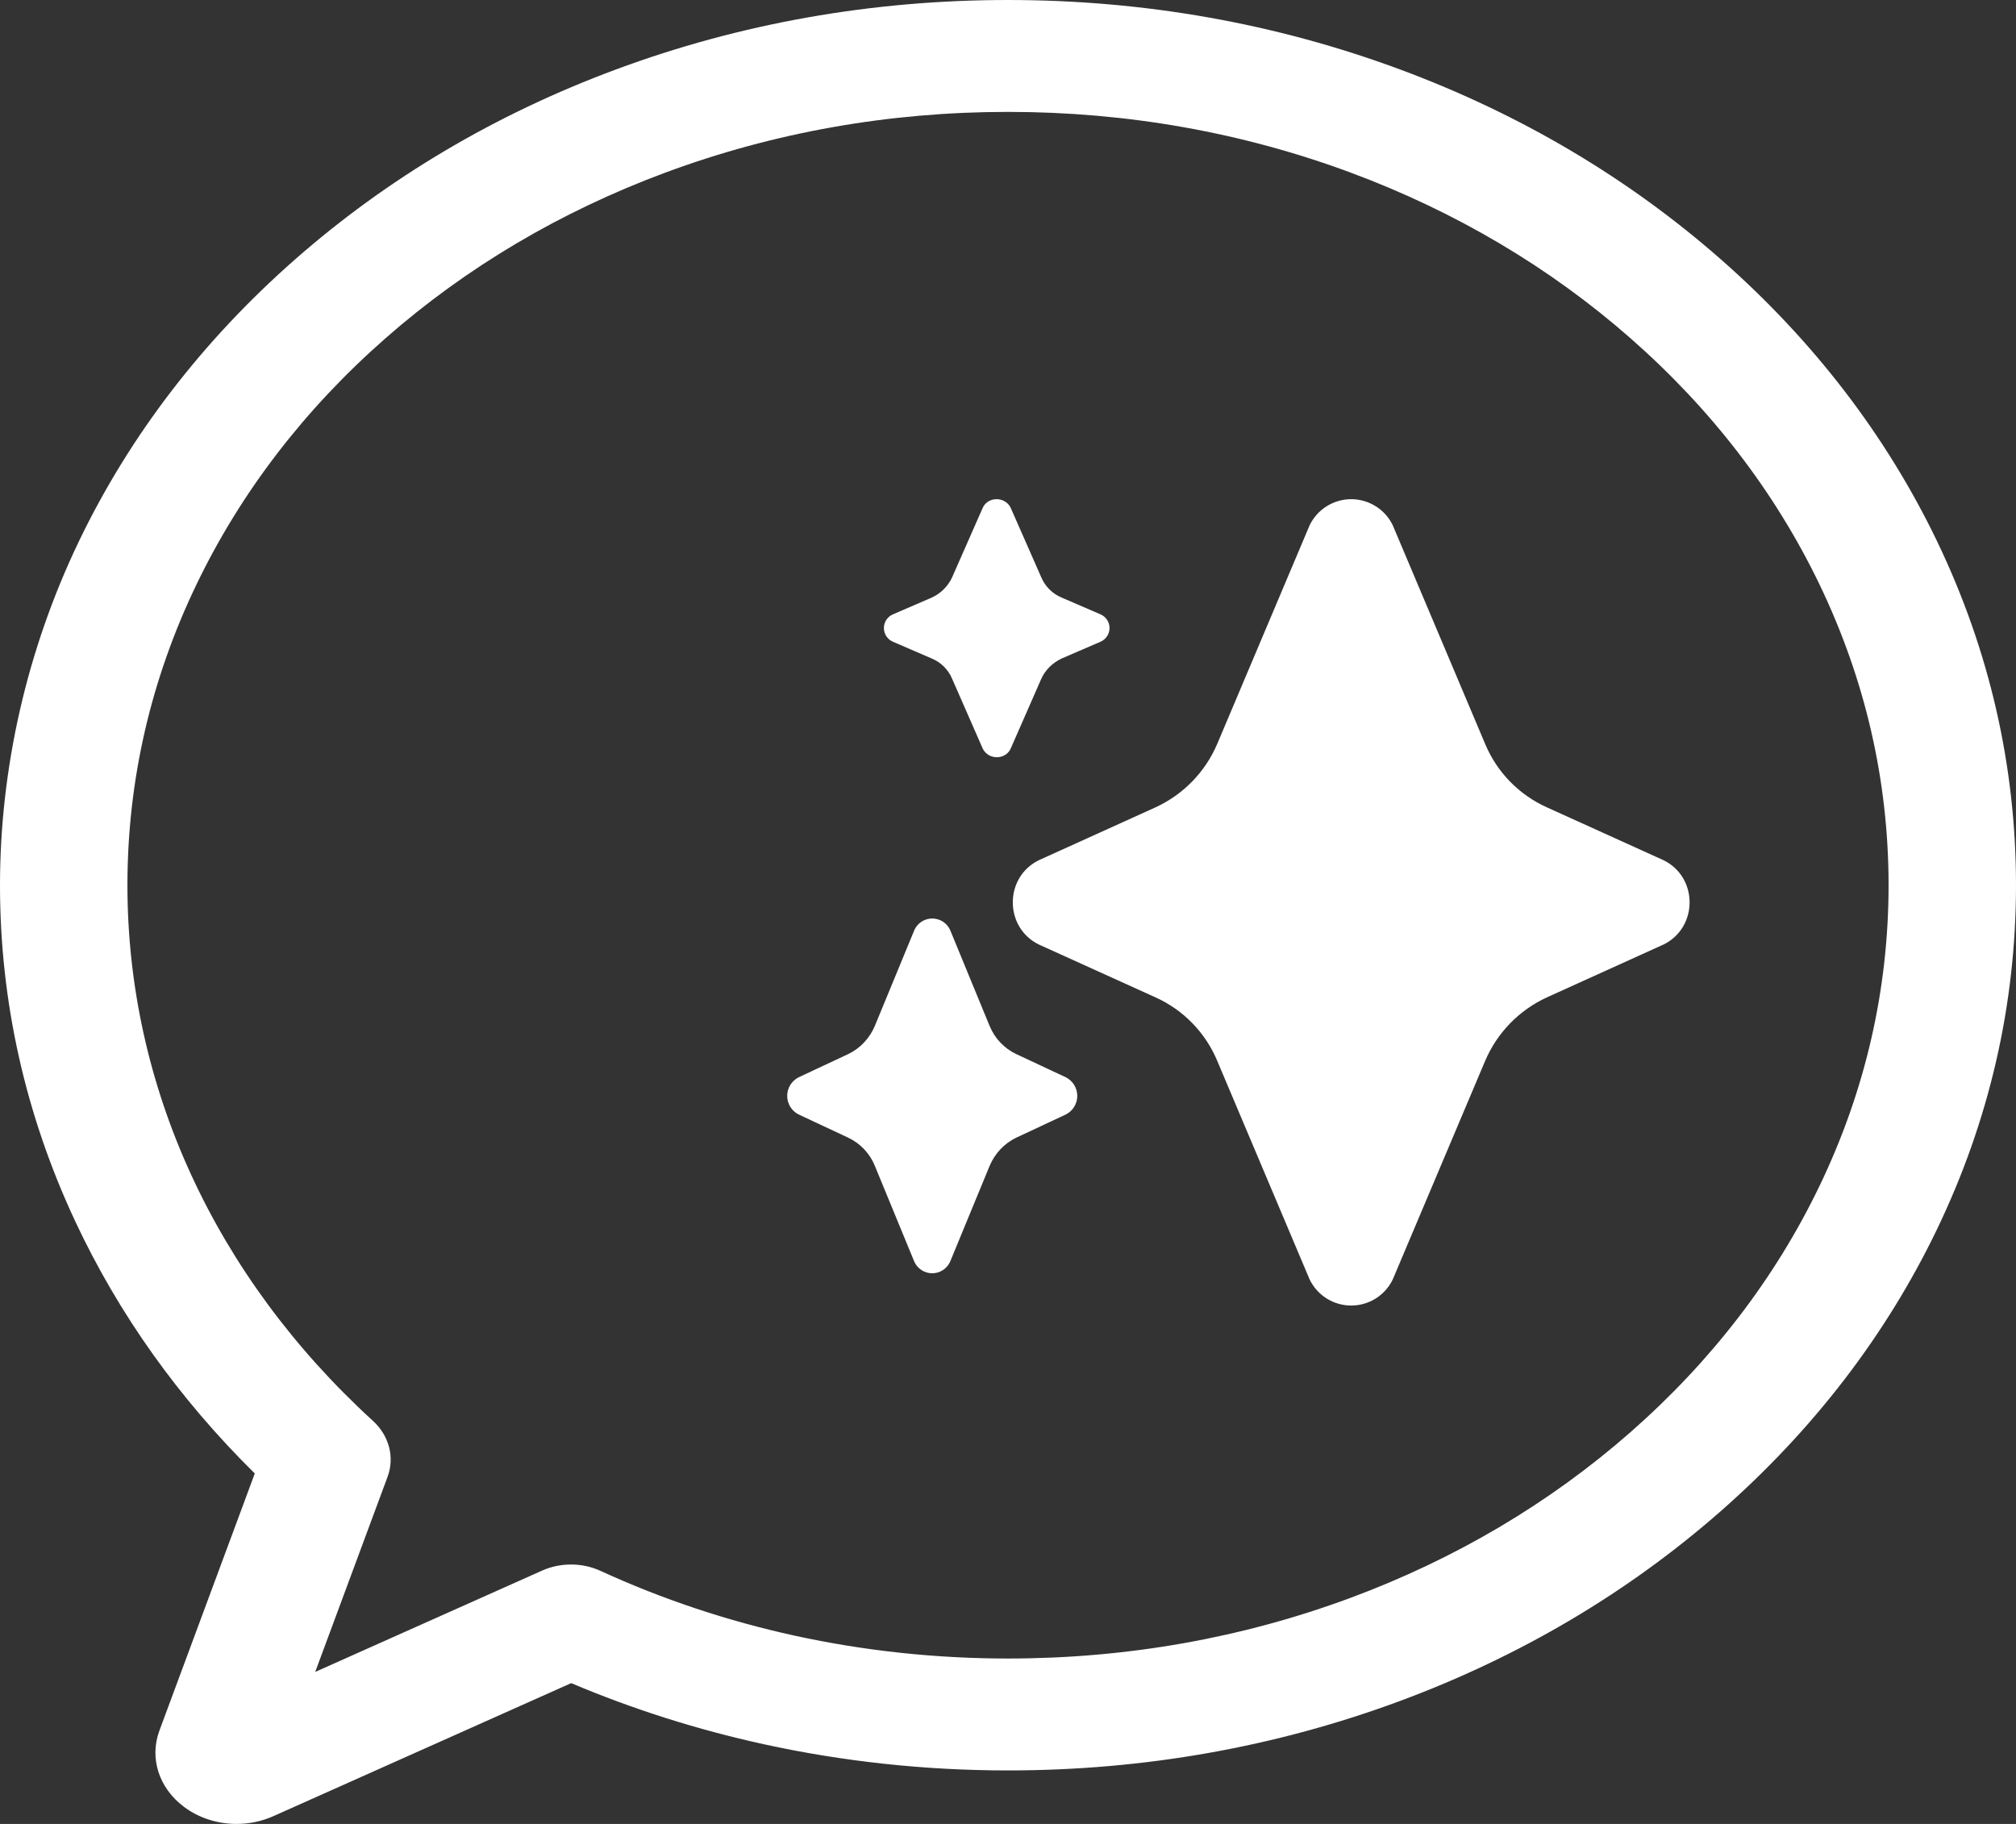 <svg width="105" height="95" viewBox="0 0 105 95" fill="none" xmlns="http://www.w3.org/2000/svg">
<rect x="0" y="0" width="105" height="95" fill="#333333" stroke="none"/>
<path d="M12.321 95C11.335 95 10.36 94.696 9.576 94.106C8.272 93.127 7.773 91.568 8.304 90.136L13.27 76.746C9.319 72.851 6.178 68.441 3.92 63.616C1.319 58.057 0 52.166 0 46.106C0 40.047 1.389 33.845 4.127 28.159C6.771 22.668 10.557 17.738 15.377 13.504C20.198 9.271 25.812 5.946 32.064 3.624C38.538 1.219 45.414 0 52.5 0C59.586 0 66.462 1.219 72.936 3.624C79.189 5.946 84.802 9.271 89.623 13.504C94.443 17.738 98.228 22.668 100.873 28.159C103.611 33.845 105 39.884 105 46.106C105 52.33 103.611 58.368 100.873 64.054C98.228 69.545 94.443 74.475 89.623 78.709C84.802 82.942 79.188 86.267 72.936 88.589C66.462 90.994 59.586 92.214 52.5 92.214C48.202 92.214 43.926 91.755 39.79 90.851C36.333 90.096 32.964 89.026 29.749 87.667L14.239 94.595C13.63 94.867 12.973 95 12.321 95ZM52.5 5.828C46.307 5.828 40.301 6.893 34.649 8.992C29.188 11.021 24.283 13.925 20.07 17.625C15.857 21.325 12.549 25.633 10.24 30.429C7.849 35.393 6.637 40.667 6.637 46.106C6.637 56.559 11.178 66.467 19.422 74.005C20.27 74.78 20.564 75.903 20.184 76.926L16.417 87.083L28.235 81.805C29.192 81.377 30.325 81.383 31.277 81.82C34.485 83.294 37.889 84.429 41.393 85.195C45.005 85.985 48.742 86.385 52.5 86.385C58.693 86.385 64.699 85.32 70.351 83.221C75.812 81.192 80.717 78.288 84.93 74.588C89.143 70.888 92.451 66.58 94.76 61.784C97.151 56.82 98.363 51.546 98.363 46.106C98.363 40.667 97.15 35.393 94.76 30.429C92.45 25.633 89.143 21.325 84.93 17.625C80.717 13.925 75.812 11.021 70.351 8.992C64.699 6.892 58.693 5.828 52.5 5.828Z" fill="white"/>
<path d="M55.301 31.128C55.061 31.029 54.842 30.884 54.658 30.701C54.474 30.517 54.328 30.299 54.228 30.059L52.632 26.432C52.333 25.856 51.474 25.856 51.192 26.432L49.594 30.061C49.377 30.534 48.997 30.913 48.523 31.128L46.485 32.008C46.351 32.07 46.238 32.17 46.158 32.294C46.079 32.419 46.036 32.564 46.036 32.712C46.036 32.86 46.079 33.005 46.158 33.129C46.238 33.254 46.351 33.353 46.485 33.416L48.523 34.296C49.015 34.499 49.401 34.889 49.594 35.365L51.192 39.008C51.491 39.585 52.35 39.585 52.632 39.008L54.23 35.363C54.442 34.889 54.828 34.516 55.301 34.296L57.339 33.416C57.473 33.353 57.586 33.254 57.666 33.129C57.745 33.005 57.788 32.86 57.788 32.712C57.788 32.564 57.745 32.419 57.666 32.294C57.586 32.17 57.473 32.07 57.339 32.008L55.301 31.128ZM80.571 42.053C79.111 41.398 77.957 40.21 77.344 38.731L72.54 27.361C72.344 26.953 72.036 26.609 71.653 26.369C71.27 26.128 70.827 26 70.375 26C69.922 26 69.479 26.128 69.096 26.369C68.713 26.609 68.406 26.953 68.209 27.361L63.404 38.731C62.781 40.203 61.631 41.387 60.179 42.053L54.099 44.808C52.3 45.698 52.3 48.302 54.099 49.192L60.179 51.947C61.638 52.603 62.791 53.791 63.404 55.269L68.209 66.639C68.406 67.047 68.713 67.391 69.096 67.632C69.479 67.872 69.922 68 70.375 68C70.827 68 71.27 67.872 71.653 67.632C72.036 67.391 72.344 67.047 72.54 66.639L77.346 55.269C77.969 53.797 79.119 52.613 80.571 51.947L86.65 49.192C88.45 48.302 88.45 45.698 86.65 44.808L80.571 42.053ZM51.543 53.434C51.811 54.093 52.305 54.603 52.922 54.899L55.524 56.117C55.7 56.209 55.848 56.347 55.951 56.517C56.053 56.687 56.108 56.881 56.108 57.08C56.108 57.278 56.053 57.473 55.951 57.643C55.848 57.812 55.7 57.951 55.524 58.042L52.922 59.26C52.305 59.556 51.813 60.084 51.543 60.725L49.481 65.727C49.399 65.903 49.268 66.053 49.104 66.158C48.939 66.263 48.748 66.319 48.553 66.319C48.358 66.319 48.167 66.263 48.003 66.158C47.838 66.053 47.707 65.903 47.625 65.727L45.565 60.725C45.304 60.082 44.812 59.559 44.185 59.26L41.584 58.042C41.408 57.951 41.26 57.812 41.157 57.643C41.054 57.473 41 57.278 41 57.08C41 56.881 41.054 56.687 41.157 56.517C41.26 56.347 41.408 56.209 41.584 56.117L44.185 54.899C44.803 54.603 45.295 54.076 45.565 53.434L47.627 48.433C47.709 48.256 47.84 48.106 48.004 48.001C48.169 47.897 48.36 47.841 48.555 47.841C48.75 47.841 48.941 47.897 49.105 48.001C49.27 48.106 49.401 48.256 49.483 48.433L51.541 53.434H51.543Z" fill="white"/>
</svg>